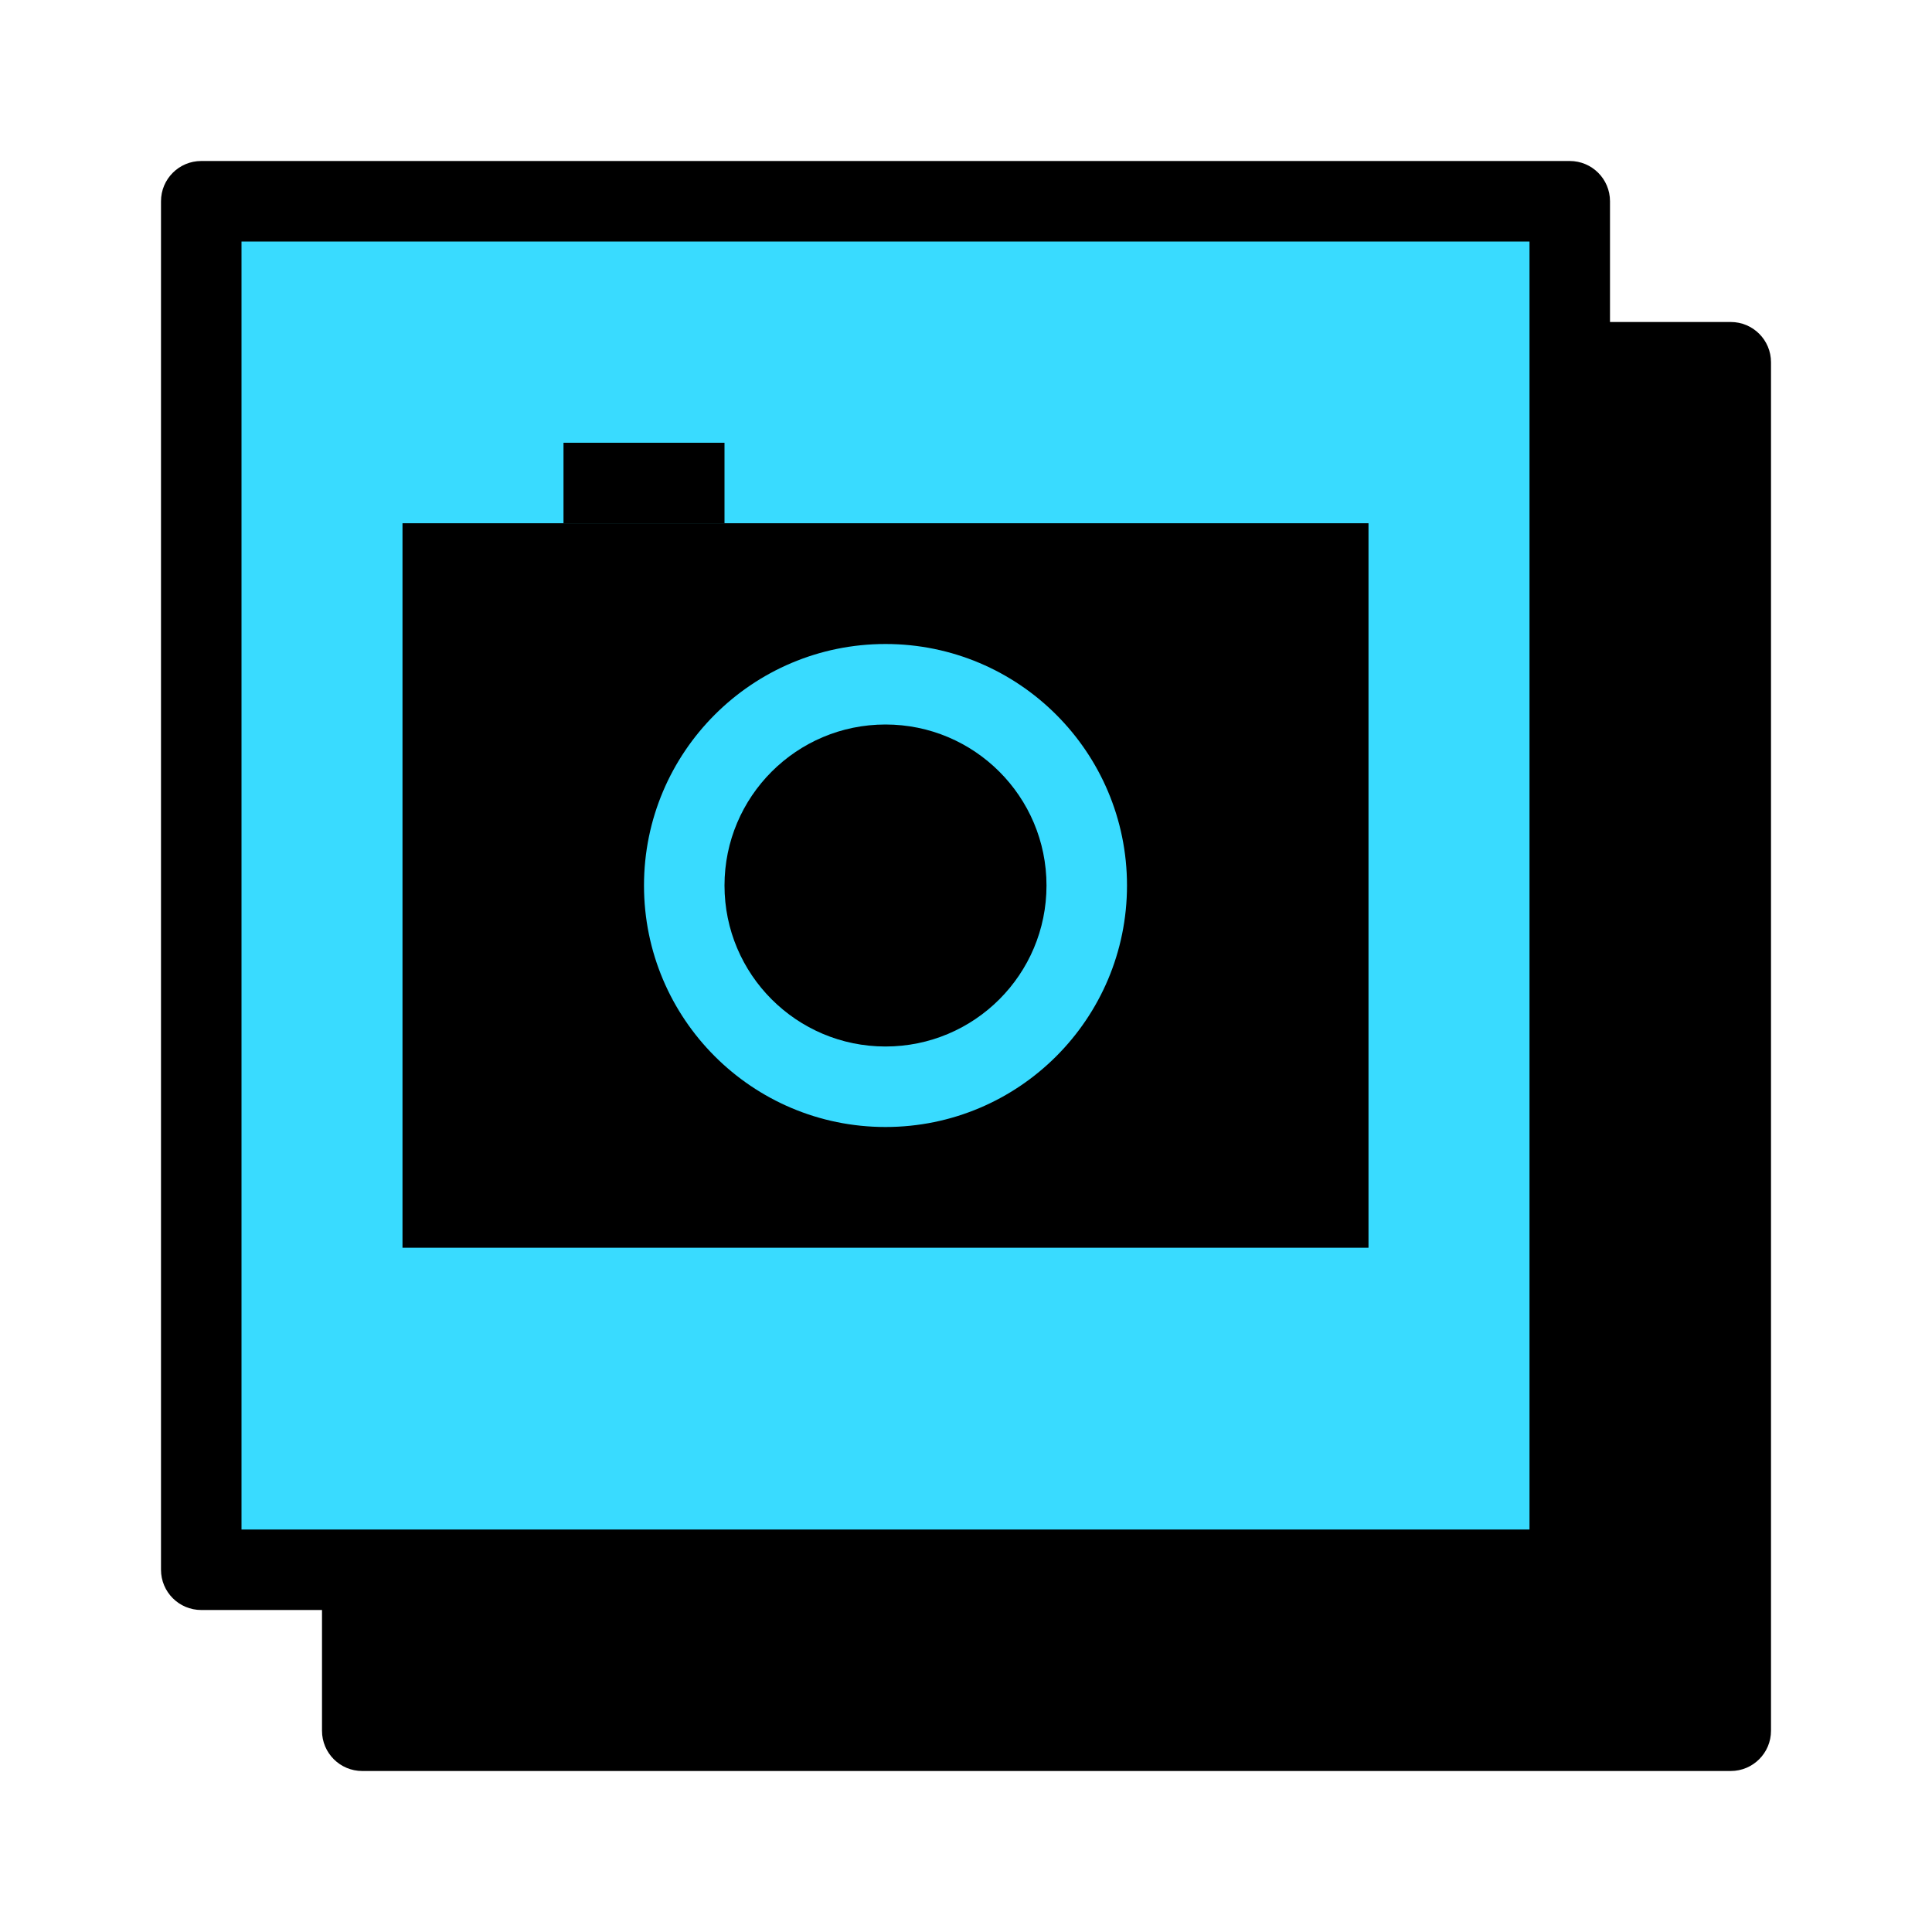 <svg width="96" height="96" viewBox="0 0 96 96" fill="none" xmlns="http://www.w3.org/2000/svg">
<path d="M18 18H86V86H18V18Z" fill="black"/>
<path fill-rule="evenodd" clip-rule="evenodd" d="M16 18C16 16.895 16.895 16 18 16H86C87.105 16 88 16.895 88 18V86C88 87.105 87.105 88 86 88H18C16.895 88 16 87.105 16 86V18ZM20 20V84H84V20H20Z" fill="black"/>
<path d="M10 10H78V78H10V10Z" fill="#39DBFF"/>
<path fill-rule="evenodd" clip-rule="evenodd" d="M8 10C8 8.895 8.895 8 10 8H78C79.105 8 80 8.895 80 10V78C80 79.105 79.105 80 78 80H10C8.895 80 8 79.105 8 78V10ZM12 12V76H76V12H12Z" fill="black"/>
<path d="M64 58V30H24V58H64Z" fill="black"/>
<path fill-rule="evenodd" clip-rule="evenodd" d="M20 26H68V62H20V26ZM28 34V54H60V34H28Z" fill="black"/>
<path fill-rule="evenodd" clip-rule="evenodd" d="M36 26H28V22H36V26Z" fill="black"/>
<path d="M56 44C56 50.627 50.627 56 44 56C37.373 56 32 50.627 32 44C32 37.373 37.373 32 44 32C50.627 32 56 37.373 56 44Z" fill="#39DBFF"/>
<path d="M52 44C52 48.418 48.418 52 44 52C39.582 52 36 48.418 36 44C36 39.582 39.582 36 44 36C48.418 36 52 39.582 52 44Z" fill="black"/>
</svg>
